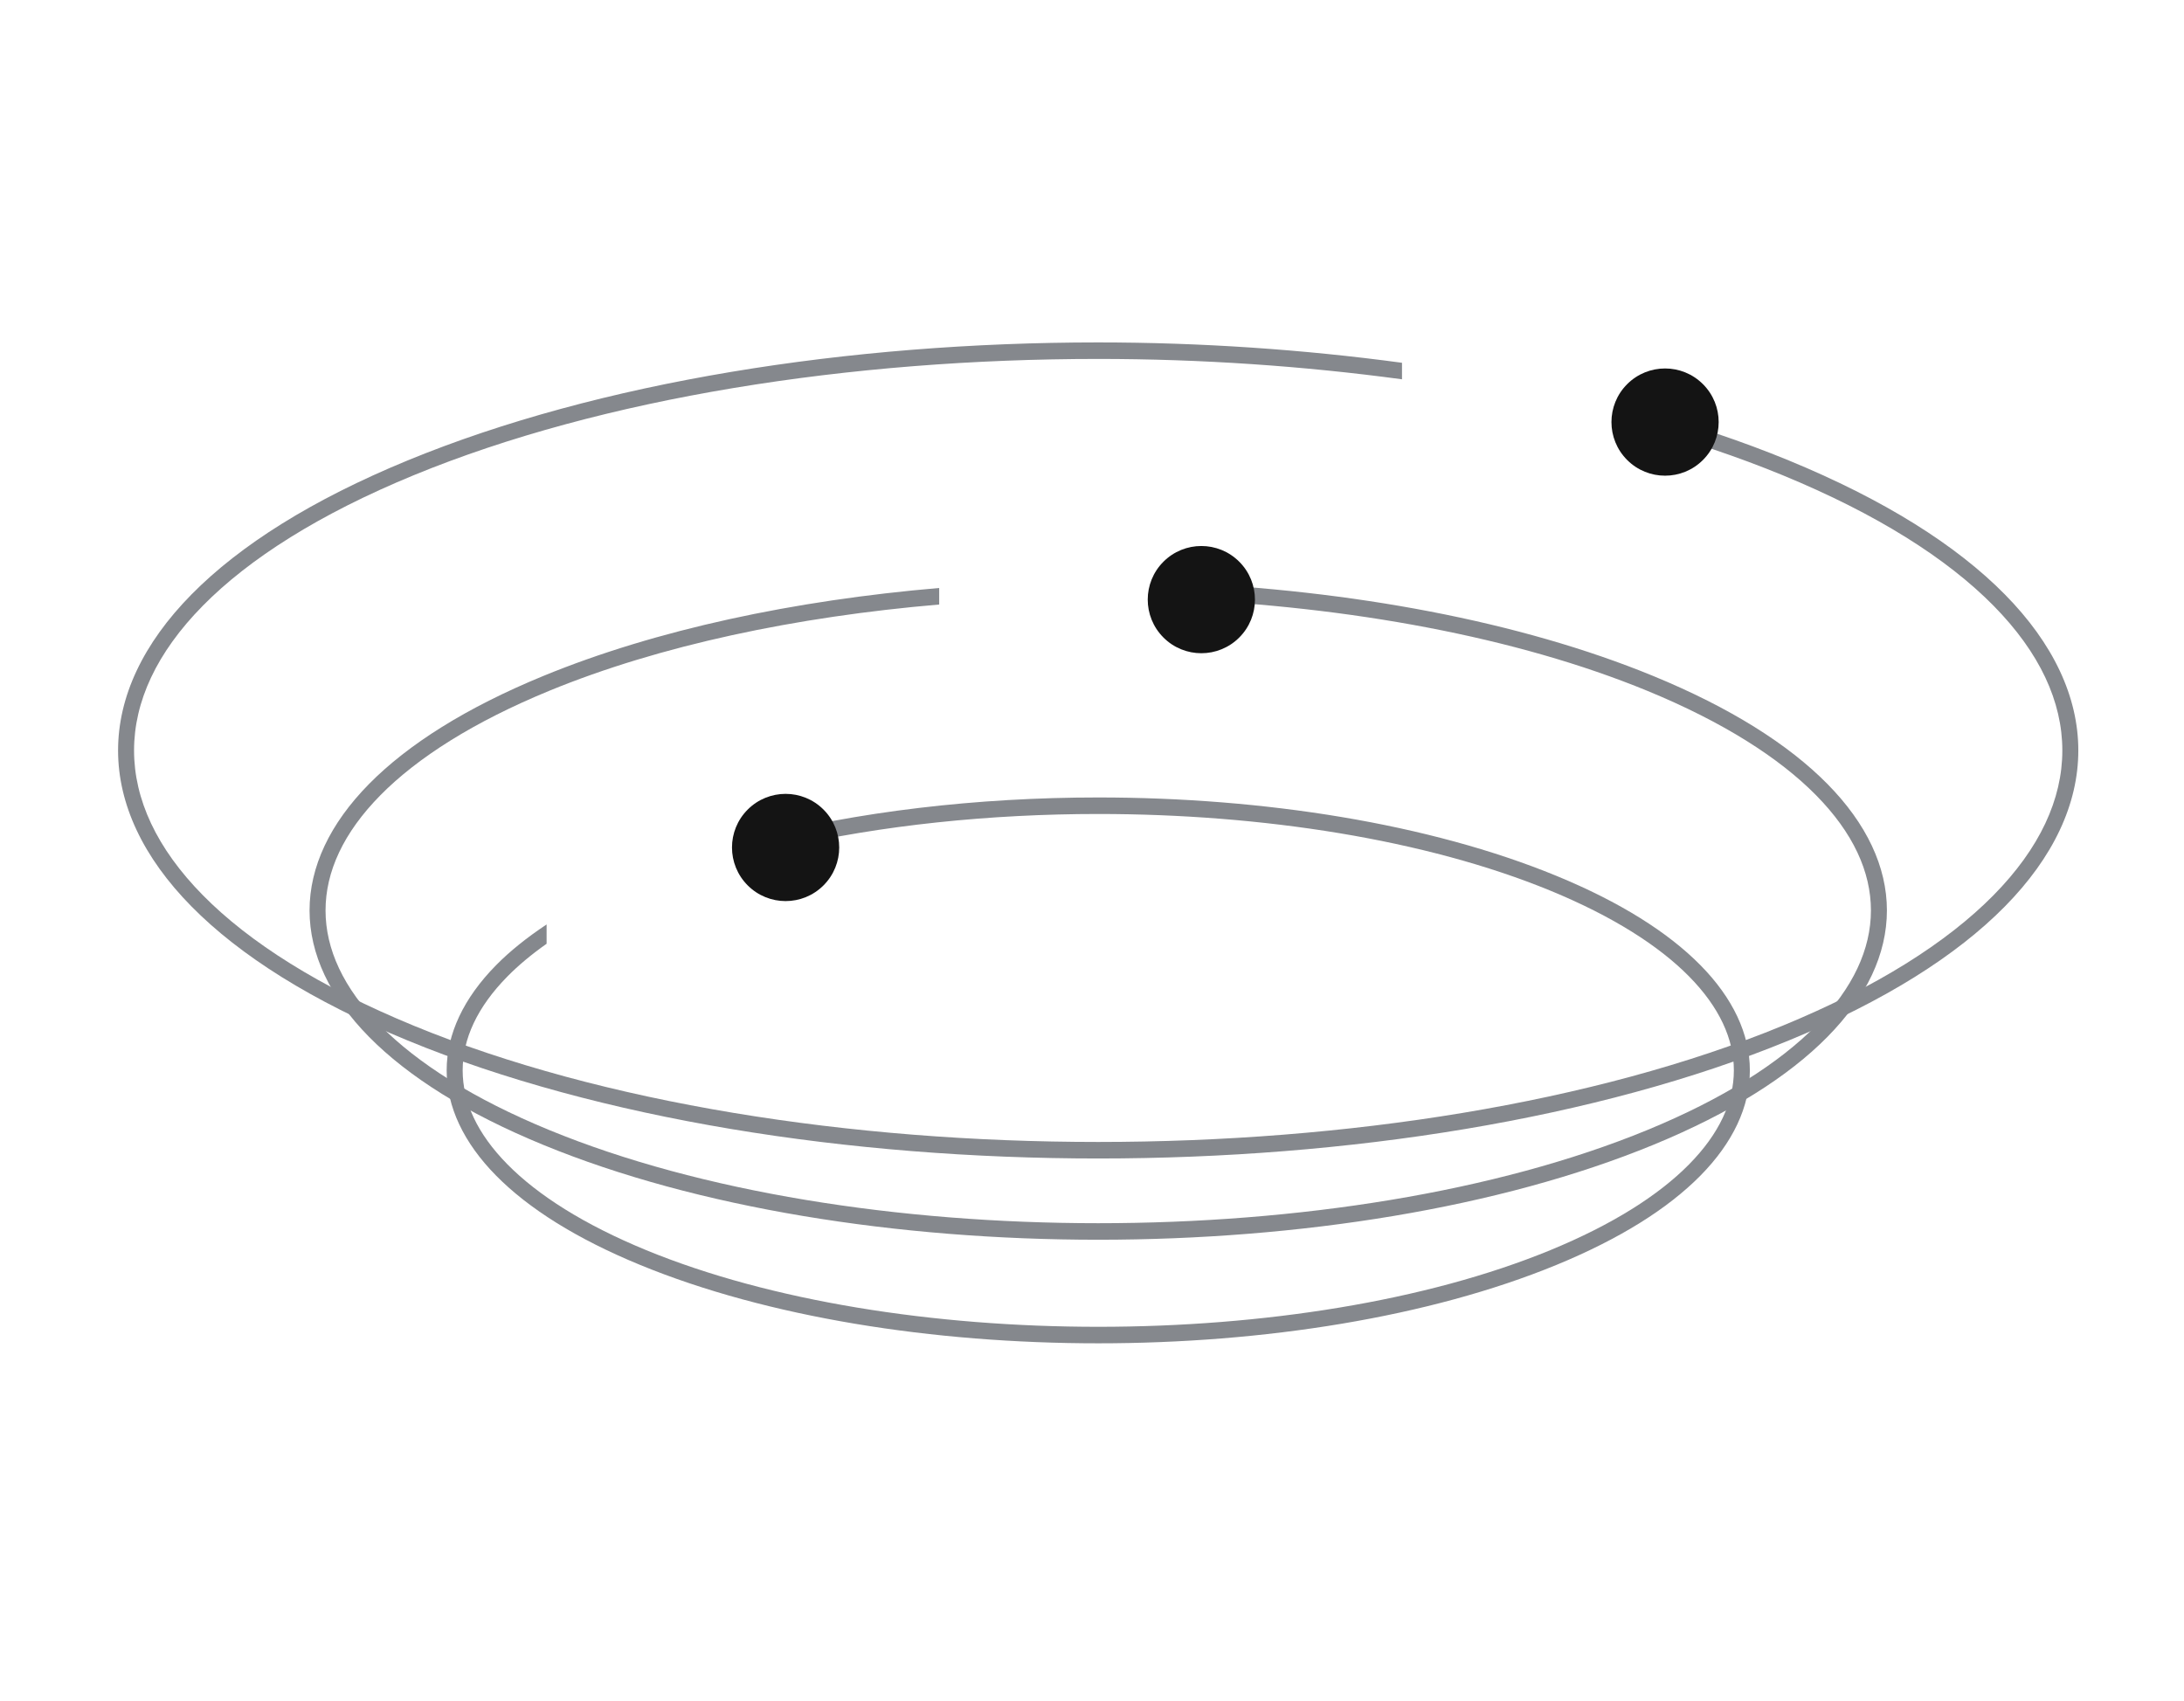 <?xml version="1.0" encoding="UTF-8" standalone="no"?>
<!-- Created with Inkscape (http://www.inkscape.org/) -->

<svg
   width="96.495mm"
   height="75.157mm"
   viewBox="-24 -13 96.495 75.157"
   version="1.1"
   id="svg1"
   inkscape:version="1.3.2 (091e20e, 2023-11-25)"
   sodipodi:docname="logo-no-text.svg"
   inkscape:export-filename="logo-no-text-transparent.png"
   inkscape:export-xdpi="96"
   inkscape:export-ydpi="96"
   xmlns:inkscape="http://www.inkscape.org/namespaces/inkscape"
   xmlns:sodipodi="http://sodipodi.sourceforge.net/DTD/sodipodi-0.dtd"
   xmlns="http://www.w3.org/2000/svg"
   xmlns:svg="http://www.w3.org/2000/svg">
  <sodipodi:namedview
     id="namedview1"
     pagecolor="#ffffff"
     bordercolor="#000000"
     borderopacity="0.25"
     inkscape:showpageshadow="2"
     inkscape:pageopacity="0.0"
     inkscape:pagecheckerboard="false"
     inkscape:deskcolor="#d1d1d1"
     inkscape:document-units="mm"
     labelstyle="default"
     inkscape:zoom="1.8750703"
     inkscape:cx="151.9943"
     inkscape:cy="194.39271"
     inkscape:window-width="1392"
     inkscape:window-height="1212"
     inkscape:window-x="139"
     inkscape:window-y="25"
     inkscape:window-maximized="0"
     inkscape:current-layer="g2"
     inkscape:export-bgcolor="#ffffff00" />
  <defs
     id="defs1">
    <clipPath
       clipPathUnits="userSpaceOnUse"
       id="clipPath10">
      <path
         d="M 0,0 H 1024 V 768 H 0 Z"
         transform="matrix(1,0,0,-1,-431.501,480.103)"
         id="path10" />
    </clipPath>
    <clipPath
       clipPathUnits="userSpaceOnUse"
       id="clipPath8">
      <path
         d="M 0,0 H 1024 V 768 H 0 Z"
         transform="matrix(1,0,0,-1,-414.354,507.154)"
         id="path8" />
    </clipPath>
    <clipPath
       clipPathUnits="userSpaceOnUse"
       id="clipPath6">
      <path
         d="M 0,0 H 1024 V 768 H 0 Z"
         transform="matrix(1,0,0,-1,-390.409,537)"
         id="path6" />
    </clipPath>
    <clipPath
       clipPathUnits="userSpaceOnUse"
       id="clipPath3">
      <path
         d="M 0,0 H 1024 V 768 H 0 Z"
         transform="matrix(1,0,0,-1,-393.909,370.78)"
         id="path3" />
    </clipPath>
    <clipPath
       clipPathUnits="userSpaceOnUse"
       id="clipPath4">
      <path
         d="M 0,0 H 1024 V 768 H 0 Z"
         transform="matrix(1,0,0,-1,-501.981,370.78)"
         id="path4" />
    </clipPath>
  </defs>
  <g
     id="g2"
     inkscape:label="logo"
     transform="translate(-19,-22.871)">
    <g
       id="g9"
       inkscape:label="Loop3"
       transform="matrix(0.265,0,0,0.265,-137.375,-56.256)">
      <g
         id="g8">
        <path
           id="path9"
           style="color:#000000;fill:#85888d icc-color(sRGB-IEC61966-2, 0.1, 0.522, 0.533, 0.553);-inkscape-stroke:none"
           d="M 80.5 -1.033 C 65.399 -1.033 50.305 0.714 37.069 4.192 L 41.285 4.192 L 41.285 5.232 C 53.405 2.439 66.949 1.034 80.5 1.034 C 101 1.034 121.498 4.23 137.04 10.621 C 144.812 13.817 150.595 17.497 154.393 21.348 C 158.191 25.2 159.997 29.176 159.997 33.102 C 159.997 37.029 158.191 41.006 154.393 44.858 C 150.595 48.709 144.812 52.389 137.04 55.585 C 105.955 68.367 55.043 68.367 23.957 55.585 C 16.186 52.389 10.403 48.709 6.605 44.858 C 2.807 41.006 1 37.029 1 33.102 C 1 29.176 2.807 25.2 6.605 21.348 C 7.975 19.959 9.613 18.593 11.499 17.263 L 11.499 14.85 C 9.044 16.479 6.922 18.178 5.181 19.944 C 1.12 24.062 -1.001 28.557 -1.001 33.102 C -1.001 37.647 1.12 42.144 5.181 46.262 C 9.242 50.381 15.25 54.165 23.197 57.433 C 54.986 70.505 106.012 70.505 137.801 57.433 C 145.748 54.165 151.755 50.381 155.817 46.262 C 159.878 42.144 161.998 37.647 161.998 33.102 C 161.998 28.557 159.878 24.062 155.817 19.944 C 151.755 15.825 145.748 12.039 137.801 8.771 C 121.906 2.235 101.204 -1.033 80.5 -1.033 z "
           transform="matrix(1.333,0,0,1.333,575.334,383.863)" />
      </g>
      <g
         id="g13">
        <path
           id="path14"
           d="m 477.741,479.741 c 2.619,-2.619 2.619,-6.864 0,-9.482 -2.619,-2.619 -6.864,-2.619 -9.482,0 -2.619,2.619 -2.619,6.864 0,9.482 2.619,2.619 6.864,2.619 9.482,0 z"
           style="fill:#141414 icc-color(sRGB-IEC61966-2, 0.1, 0.078, 0.078, 0.078);fill-opacity:1;fill-rule:nonzero;stroke:none"
           transform="matrix(1.333,0,0,-1.333,0,1024)" />
      </g>
    </g>
    <g
       id="g7"
       inkscape:label="Loop2"
       transform="matrix(0.265,0,0,0.265,-137.375,-56.256)">
      <g
         id="g6">
        <path
           id="path7"
           style="color:#000000;fill:#85888d icc-color(sRGB-IEC61966-2, 0.1, 0.522, 0.533, 0.553);-inkscape-stroke:none"
           d="M 107.538 -0.818 L 107.538 1.249 C 129.031 2.143 149.929 5.948 166.313 12.685 C 175.759 16.569 182.796 21.046 187.43 25.746 C 192.065 30.446 194.292 35.325 194.292 40.154 C 194.292 44.983 192.065 49.861 187.43 54.561 C 182.796 59.261 175.759 63.737 166.313 67.621 C 128.532 83.157 66.763 83.157 28.981 67.621 C 19.536 63.737 12.496 59.261 7.861 54.561 C 3.226 49.861 1 44.983 1 40.154 C 1 35.325 3.226 30.446 7.861 25.746 C 12.496 21.046 19.536 16.569 28.981 12.685 C 42.807 7 59.854 3.418 77.753 1.894 L 77.753 -0.175 C 59.635 1.37 42.346 5.027 28.219 10.836 C 18.598 14.793 11.336 19.375 6.437 24.342 C 1.539 29.31 -1 34.707 -1 40.154 C -1 45.601 1.539 50.998 6.437 55.965 C 11.336 60.933 18.598 65.515 28.219 69.471 C 66.704 85.297 128.587 85.297 167.072 69.471 C 176.693 65.515 183.956 60.933 188.854 55.965 C 193.753 50.998 196.291 45.601 196.291 40.154 C 196.291 34.707 193.753 29.31 188.854 24.342 C 183.956 19.375 176.693 14.793 167.072 10.836 C 150.362 3.965 129.239 0.087 107.538 -0.818 z "
           transform="matrix(1.333,0,0,1.333,552.472,347.795)" />
      </g>
      <g
         id="g14">
        <path
           id="path15"
           d="m 529.741,510.741 c 2.619,-2.619 2.619,-6.864 0,-9.482 -2.619,-2.619 -6.864,-2.619 -9.482,0 -2.619,2.619 -2.619,6.864 0,9.482 2.619,2.619 6.864,2.619 9.482,0 z"
           style="fill:#141414 icc-color(sRGB-IEC61966-2, 0.1, 0.078, 0.078, 0.078);fill-opacity:1;fill-rule:nonzero;stroke:none"
           transform="matrix(1.333,0,0,-1.333,0,1024)" />
      </g>
    </g>
    <g
       id="g5"
       inkscape:label="Loop1"
       transform="matrix(0.265,0,0,0.265,-137.375,-56.256)">
      <g
         id="g4">
        <path
           id="path5"
           style="color:#000000;fill:#85888d icc-color(sRGB-IEC61966-2, 0.1, 0.522, 0.533, 0.553);-inkscape-stroke:none"
           d="M 121.59 -1.033 C 90.37 -1.033 59.15 3.886 35.232 13.721 C 23.273 18.639 14.258 24.329 8.191 30.482 C 2.124 36.634 -0.999 43.292 -0.999 49.999 C -0.999 56.707 2.124 63.364 8.191 69.517 C 14.258 75.669 23.273 81.361 35.232 86.279 C 83.068 105.95 160.113 105.95 207.949 86.279 C 219.908 81.361 228.923 75.669 234.99 69.517 C 241.057 63.364 244.182 56.707 244.182 49.999 C 244.182 43.292 241.057 36.634 234.99 30.482 C 228.923 24.329 219.908 18.639 207.949 13.721 C 202.154 11.338 195.924 9.25 189.376 7.444 L 189.376 9.537 C 195.658 11.283 201.635 13.286 207.187 15.57 C 218.97 20.415 227.762 26.001 233.566 31.886 C 239.37 37.772 242.182 43.91 242.182 49.999 C 242.182 56.088 239.37 62.228 233.566 68.114 C 227.762 73.999 218.97 79.584 207.187 84.429 C 160.055 103.811 83.126 103.811 35.994 84.429 C 24.211 79.584 15.419 73.999 9.615 68.114 C 3.811 62.228 1 56.088 1 49.999 C 1 43.91 3.811 37.772 9.615 31.886 C 15.419 26.001 24.211 20.415 35.994 15.57 C 59.56 5.879 90.575 1.032 121.59 1.032 C 134.445 1.032 147.266 1.915 159.59 3.58 L 159.59 1.513 C 147.252 -0.152 134.437 -1.033 121.59 -1.033 z "
           transform="matrix(1.333,0,0,1.333,520.546,308)" />
      </g>
      <g
         id="g15">
        <path
           id="path16"
           d="m 587.741,532.946 c 2.619,-2.619 2.619,-6.864 0,-9.482 -2.619,-2.619 -6.864,-2.619 -9.482,0 -2.619,2.619 -2.619,6.864 0,9.482 2.619,2.619 6.864,2.619 9.482,0 z"
           style="fill:#141414 icc-color(sRGB-IEC61966-2, 0.1, 0.078, 0.078, 0.078);fill-opacity:1;fill-rule:nonzero;stroke:none"
           transform="matrix(1.333,0,0,-1.333,0,1024)" />
      </g>
    </g>
  </g>
</svg>
